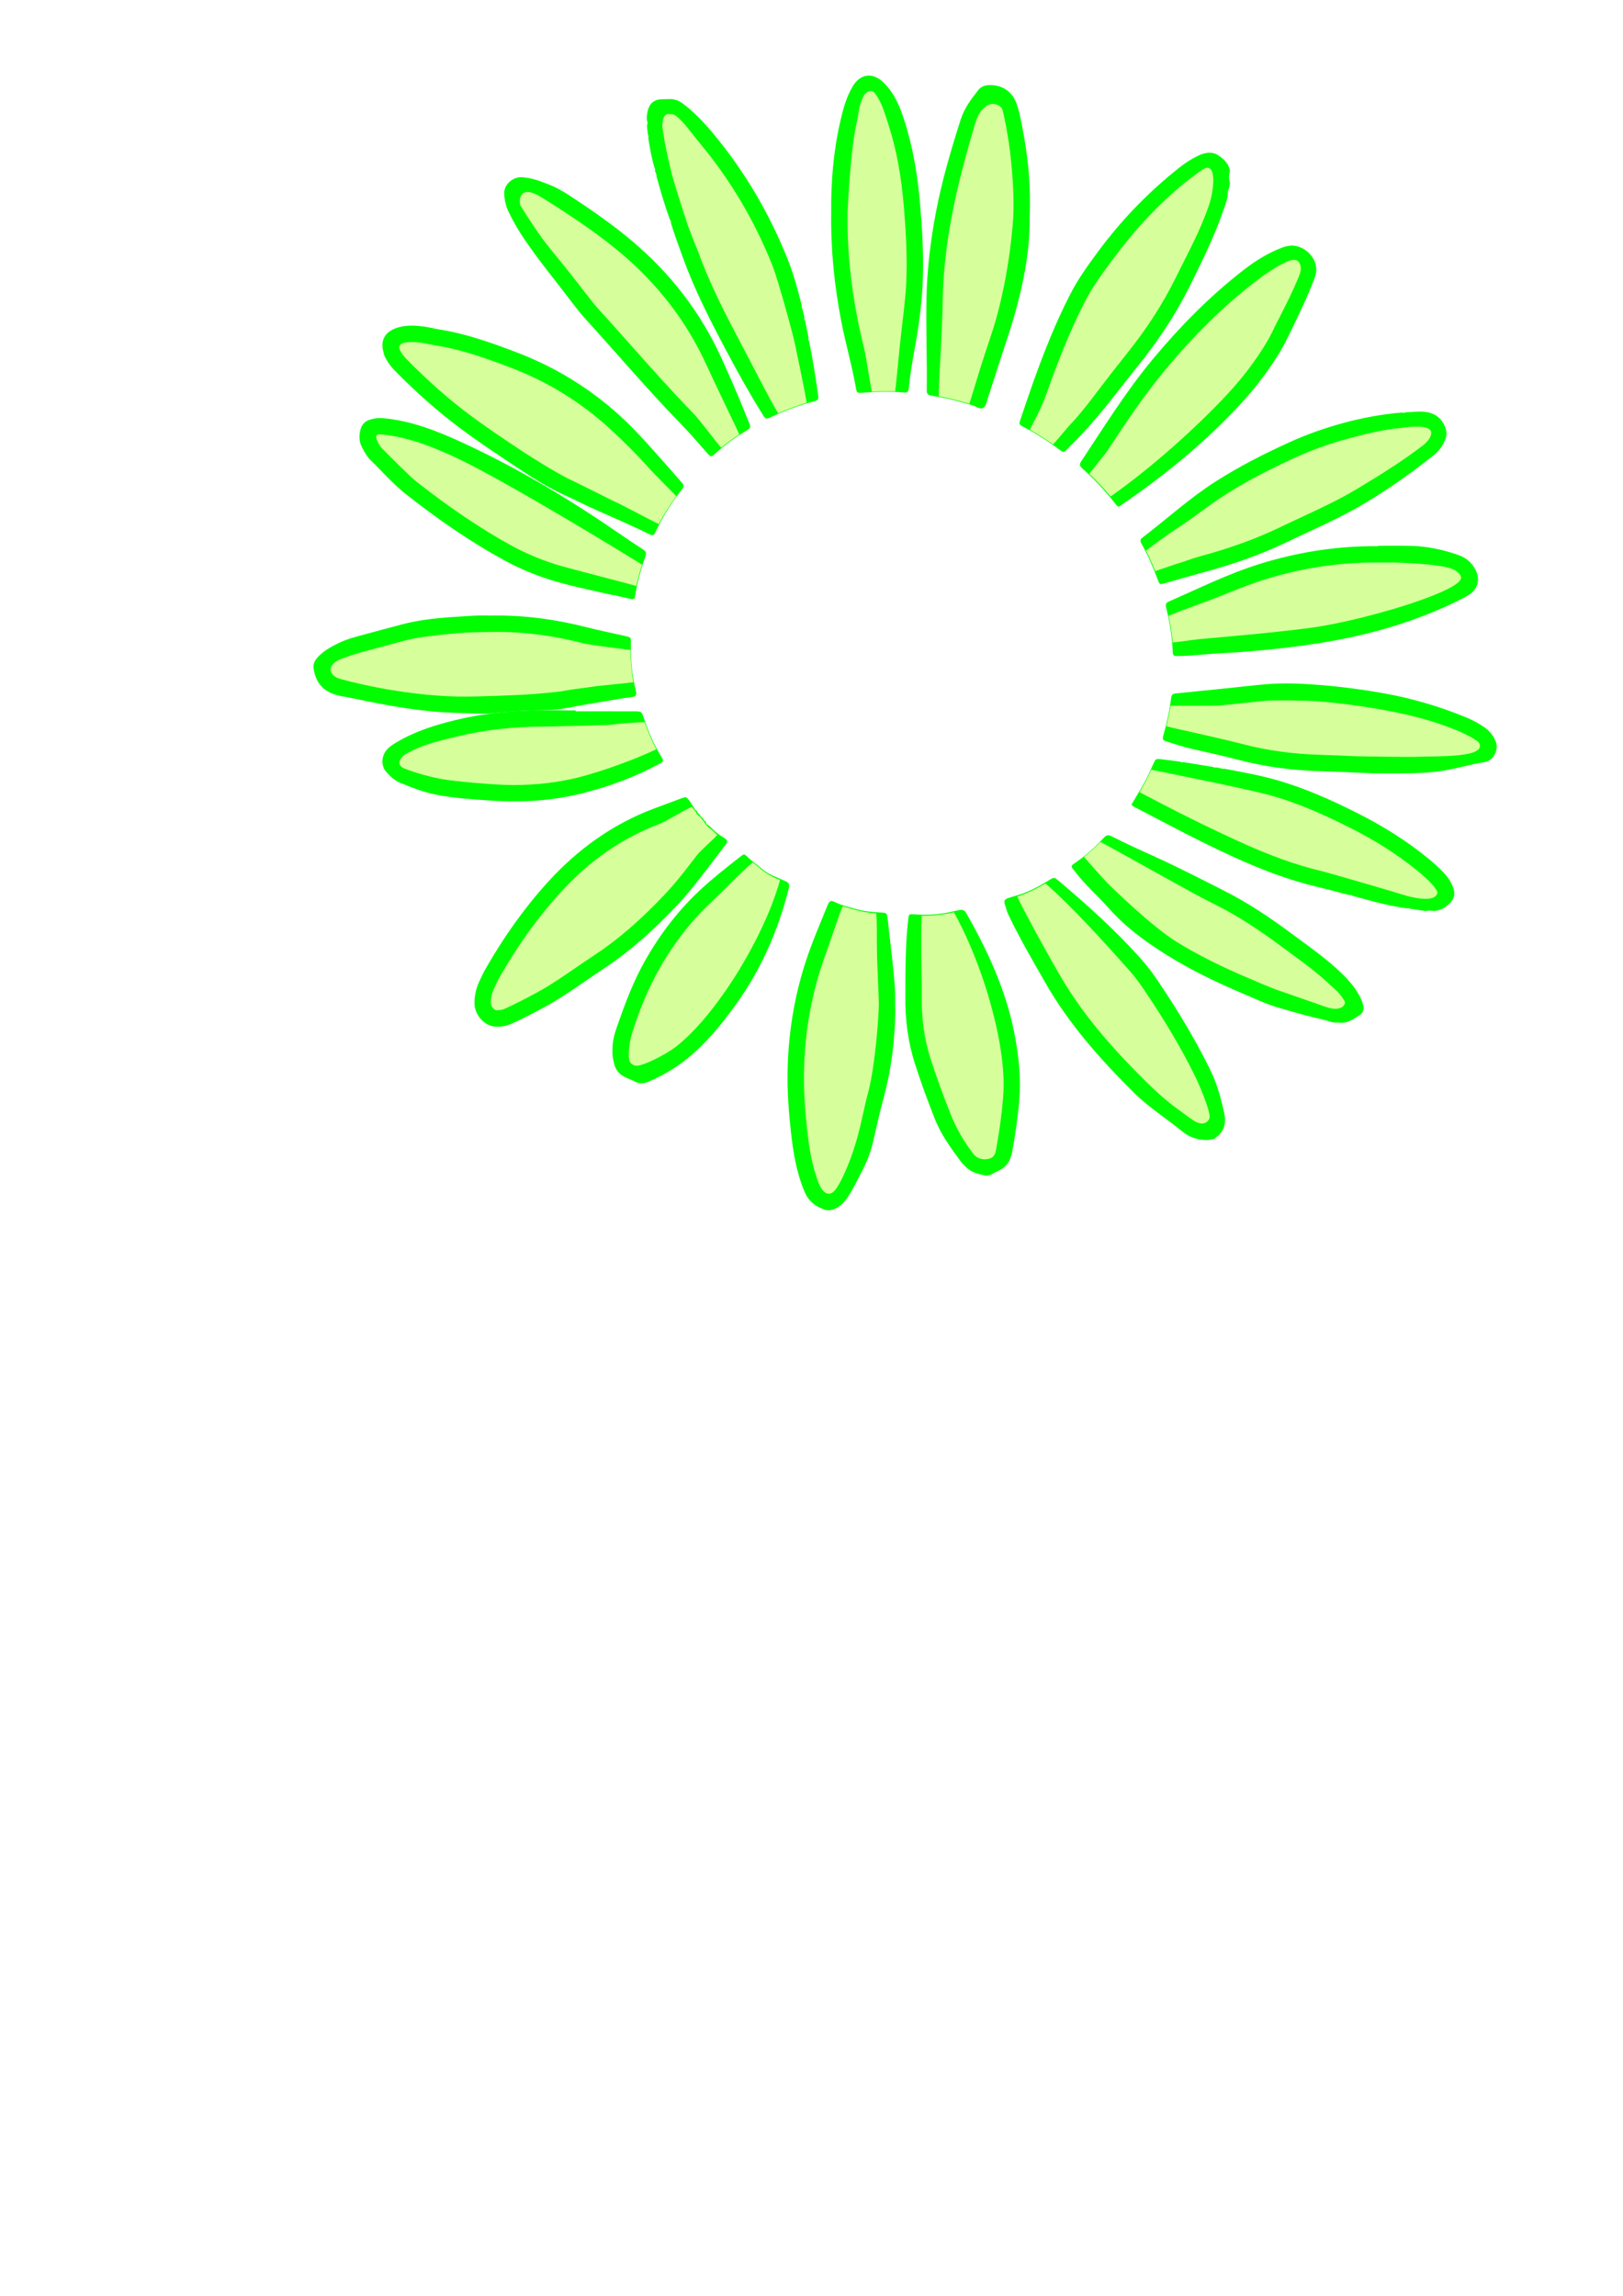 <svg xmlns="http://www.w3.org/2000/svg" viewBox="0 0 2480 3508">
   <image id="background" width="2480" height="3508" href="" />
   <image id="flower" width="2480" height="3508" href="" />
   <image id="coin" width="2480" height="3508" href="" />
   <image id="grave" width="2480" height="3508" href="" />
   <!-- nested petals background SVG -->
   <g>
      <svg version="1.1" id="background-petal" xmlns="http://www.w3.org/2000/svg"
         xmlns:xlink="http://www.w3.org/1999/xlink" x="0px" y="0px" viewBox="0 0 595.2 841.92"
         style="enable-background:new 0 0 595.2 841.92;" xml:space="preserve">
         <style type="text/css">
            .st0 {
               fill: #00FD00;
            }


            /* The animation code */
            @keyframes example {
               from {
                  opacity: 0.7;
               }

               to {
                  opacity: 0;
               }
            }

            /* The element to apply the animation to */
            #petal1 {
               animation-timing-function: linear;
               animation-delay: 0s;
               animation-duration: 2s;
               animation-name: example;
               animation-iteration-count: infinite;
               animation-direction: alternate;
            }

            #petal2 {
               animation-timing-function: ease;
               animation-delay: 1s;
               animation-duration: 2s;
               animation-name: example;
               animation-iteration-count: infinite;
               animation-direction: alternate;
            }

            #petal3 {
               animation-timing-function: linear;
               animation-delay: 0.5s;
               animation-duration: 2s;
               animation-name: example;
               animation-iteration-count: infinite;
               animation-direction: alternate;
            }

            #petal4 {
               animation-timing-function: linear;
               animation-delay: 0.3s;
               animation-duration: 2s;
               animation-name: example;
               animation-iteration-count: infinite;
               animation-direction: alternate;
            }

            #petal5 {
               animation-timing-function: linear;
               animation-delay: 0.2s;
               animation-duration: 2s;
               animation-name: example;
               animation-iteration-count: infinite;
               animation-direction: alternate;
            }

            #petal6 {
               animation-timing-function: linear;
               animation-delay: 2s;
               animation-duration: 3s;
               animation-name: example;
               animation-iteration-count: infinite;
               animation-direction: alternate;
            }

            #petal7 {
               animation-timing-function: linear;
               animation-delay: 2s;
               animation-duration: 2s;
               animation-name: example;
               animation-iteration-count: infinite;
               animation-direction: alternate;
            }

            #petal8 {
               animation-timing-function: linear;
               animation-delay: 0.5s;
               animation-duration: 3s;
               animation-name: example;
               animation-iteration-count: infinite;
               animation-direction: alternate;
            }

            #petal9 {
               animation-timing-function: linear;
               animation-delay: 0.1s;
               animation-duration: 1s;
               animation-name: example;
               animation-iteration-count: infinite;
               animation-direction: alternate;
            }

            #petal10 {
               animation-timing-function: linear;
               animation-delay: 1.2s;
               animation-duration: 1s;
               animation-name: example;
               animation-iteration-count: infinite;
               animation-direction: alternate;
            }

            #petal11 {
               animation-timing-function: ease-in-out;
               animation-delay: 4s;
               animation-duration: 4s;
               animation-name: example;
               animation-iteration-count: infinite;
               animation-direction: alternate;
            }

            #petal12 {
               animation-timing-function: ease-in;
               animation-delay: 0.8s;
               animation-duration: 0.8s;
               animation-name: example;
               animation-iteration-count: infinite;
               animation-direction: alternate;
            }

            #petal13 {
               animation-timing-function: ease-out;
               animation-delay: 0s;
               animation-duration: 2s;
               animation-name: example;
               animation-iteration-count: infinite;
               animation-direction: alternate;
            }

            #petal14 {
               animation-timing-function: linear;
               animation-delay: 0s;
               animation-duration: 1s;
               animation-name: example;
               animation-iteration-count: infinite;
               animation-direction: alternate;
            }

            #petal15 {
               animation-timing-function: linear;
               animation-delay: 0.6s;
               animation-duration: 2s;
               animation-name: example;
               animation-iteration-count: infinite;
               animation-direction: alternate;
            }

            #petal16 {
               animation-timing-function: linear;
               animation-delay: 1.3s;
               animation-duration: 0.9s;
               animation-name: example;
               animation-iteration-count: infinite;
               animation-direction: alternate;
            }

            #petal17 {
               animation-timing-function: linear;
               animation-delay: 0.9s;
               animation-duration: 3.2s;
               animation-name: example;
               animation-iteration-count: infinite;
               animation-direction: alternate;
            }

            #petal18 {
               animation-timing-function: ease-in-out;
               animation-delay: 1.9s;
               animation-duration: 2.9s;
               animation-name: example;
               animation-iteration-count: infinite;
               animation-direction: alternate;
            }

            #petal19 {
               animation-timing-function: linear;
               animation-delay: 0.4s;
               animation-duration: 3.4s;
               animation-name: example;
               animation-iteration-count: infinite;
               animation-direction: alternate;
            }

            #petal20 {
               animation-timing-function: ease;
               animation-delay: 0s;
               animation-duration: 2.6s;
               animation-name: example;
               animation-iteration-count: infinite;
               animation-direction: alternate;
            }
         </style>

         <g id="petal1">
            <path class="st0" d="M191.3,64.98c3.9,0.22,6.83,1.48,9.8,2.6c2.85,1.08,5.48,2.63,8.02,4.29c7.76,5.08,15.38,10.35,22.49,16.34
		c14.16,11.93,25.26,26.17,32.94,43.05c2.74,6.02,5.41,12.07,7.9,18.19c0.81,1.98,1.57,3.98,2.41,5.95c0.4,0.94,0.38,1.57-0.63,2.17
		c-4.47,2.67-8.64,5.77-12.52,9.25c-0.83,0.74-1.3,0.51-1.94-0.2c-3.29-3.71-6.49-7.5-9.95-11.05
		c-12.17-12.49-23.43-25.8-35.17-38.68c-1.61-1.77-3.1-3.66-4.55-5.57c-5.84-7.71-12.01-15.17-17.49-23.15
		c-2.31-3.36-4.36-6.9-6.12-10.55c-0.95-1.96-1.45-4.23-1.58-6.48C184.71,67.69,188.02,64.84,191.3,64.98z" />
         </g>
         <g id="petal2">
            <path class="st0" d="M296.67,124.9c1.35,6.49,2.37,13.04,3.31,19.6c0.31,2.14,0.24,2.18-1.86,2.75
		c-5.18,1.41-10.18,3.28-15.04,5.54c-2.25,1.04-2.25,1.04-3.62-1.17c-4.78-7.66-9.14-15.56-13.37-23.53
		c-5.81-10.94-11.43-21.96-15.65-33.63c-1.52-4.2-3.1-8.39-4.38-12.67c0.07-0.48-0.07-0.9-0.4-1.26
		c-1.89-5.26-3.47-10.61-4.93-15.99c0.08-0.44-0.04-0.82-0.29-1.18c-0.08-0.24-0.15-0.49-0.23-0.73c0.15-0.48,0.02-0.9-0.26-1.29
		c-1-3.6-1.69-7.26-2.23-10.95c0.19-0.34,0.14-0.65-0.11-0.95c-0.12-1.13-0.25-2.25-0.37-3.38c0.32-0.64,0.33-1.27-0.01-1.9
		c-0.12-1.37,0.06-2.72,0.45-4.03c0.69-2.34,2.28-3.58,4.72-3.72c0.96-0.05,1.92-0.01,2.88-0.07c1.93-0.12,3.6,0.5,5.13,1.64
		c4.19,3.14,7.76,6.93,11.09,10.92c11.65,14,20.77,29.53,27.47,46.45c2.15,5.42,3.64,11.08,5.09,16.73
		c-0.16,0.47-0.03,0.89,0.24,1.29c0.24,1.01,0.47,2.02,0.71,3.04c-0.14,0.47-0.02,0.89,0.25,1.28c0.43,2.05,0.86,4.1,1.28,6.15
		C296.32,124.24,296.4,124.59,296.67,124.9z" />
         </g>
         <g id="petal3">
            <path class="st0" d="M304.83,77.87c-0.11-10.73,0.74-22.19,3.35-33.46c1.04-4.52,2.22-8.99,4.7-13.01c2.7-4.36,7.1-4.86,10.85-1.39
		c4.23,3.92,6.26,9,7.95,14.27c3.31,10.32,4.98,20.94,5.85,31.73c0.76,9.42,1.28,18.82,0.82,28.26c-0.39,8.07-1.53,16.06-2.98,24
		c-0.85,4.64-1.64,9.28-2.06,13.98c-0.11,1.26-0.5,1.81-1.88,1.67c-5.03-0.5-10.06-0.27-15.09,0.07c-2.09,0.14-2.12,0.09-2.48-1.92
		c-1.42-8.11-3.75-16.02-5.31-24.1C306.05,105,304.62,91.92,304.83,77.87z" />
         </g>
         <g id="petal4">
            <path class="st0" d="M377.6,79.98c0.2,14.25-3.46,30-8.65,45.47c-2.26,6.74-4.37,13.54-6.6,20.29c-0.44,1.35-0.64,3.1-1.79,3.8
		c-1.14,0.69-2.55-0.5-3.81-0.89c-4.97-1.54-10.02-2.77-15.15-3.58c-1.27-0.2-1.75-0.62-1.73-1.95c0.15-11.2-0.32-22.39-0.11-33.59
		c0.2-10.58,1.47-21.04,3.42-31.43c2.19-11.65,5.54-22.99,9.13-34.26c1.31-4.11,3.84-7.52,6.48-10.85c0.96-1.21,2.25-1.68,3.78-1.76
		c4.96-0.24,8.81,2.35,10.37,7.18c1.28,3.97,1.95,8.08,2.67,12.17C377.18,59.58,378.03,68.64,377.6,79.98z" />
         </g>
         <g id="petal5">
            <path class="st0" d="M450.29,70.15c0.1,2.3-0.74,4.38-1.47,6.49c-3.34,9.76-7.9,18.98-12.46,28.2
		c-5.13,10.36-11.5,19.92-18.73,28.92c-7,8.72-13.6,17.78-21.33,25.91c-1.76,1.85-3.59,3.64-5.37,5.48c-0.6,0.62-1.1,0.7-1.83,0.15
		c-4.54-3.43-9.32-6.48-14.37-9.08c-1.14-0.58-0.89-1.29-0.59-2.17c1.56-4.53,3.05-9.09,4.66-13.6
		c3.97-11.11,8.28-22.07,13.69-32.57c2.9-5.64,6.59-10.75,10.35-15.83c8.53-11.49,18.39-21.69,29.62-30.56
		c2.14-1.69,4.4-3.19,6.87-4.36c2.47-1.17,5.08-1.76,7.5-0.14c1.99,1.33,3.79,2.99,4.19,5.59c-0.31,1.53-0.44,3.06,0.04,4.59
		c-0.12,0.64-0.24,1.29-0.36,1.93C450.57,69.46,450.43,69.81,450.29,70.15z" />
         </g>
         <g id="petal6">
            <path class="st0" d="M473.56,90.04c5.03-0.14,10.99,5.32,8.61,11.7c-2.44,6.56-5.48,12.85-8.52,19.15
		c-1.25,2.58-2.49,5.16-3.95,7.62c-4.27,7.17-9.32,13.76-14.99,19.87c-12.83,13.85-27.35,25.71-42.89,36.37
		c-1.7,1.16-1.49,1.62-3.15-0.49c-3.58-4.52-7.5-8.73-11.82-12.56c-0.99-0.88-1.02-1.52-0.31-2.59
		c8.47-12.79,16.57-25.85,26.43-37.66c9.91-11.88,20.73-22.86,32.96-32.36c4.48-3.48,9.28-6.49,14.67-8.46
		C471.68,90.24,472.76,90.16,473.56,90.04z" />
         </g>
         <g id="petal7">
            <path class="st0" d="M515.52,151.16c2.24-0.03,4.46-0.36,6.71-0.17c3.79,0.32,6.43,2.15,7.8,5.76c0.56,1.49,0.56,2.94-0.02,4.43
		c-0.92,2.38-2.41,4.29-4.4,5.87c-7.89,6.28-16.11,12.07-24.76,17.28c-9.27,5.59-19.22,9.77-28.94,14.44
		c-9.76,4.69-19.91,8.19-30.34,11.01c-4.84,1.31-9.66,2.72-14.49,4.08c-1.78,0.5-1.8,0.49-2.43-1.18
		c-1.72-4.57-3.64-9.05-6.01-13.31c-0.47-0.84-0.7-1.47,0.29-2.22c8.95-6.84,17.29-14.47,26.82-20.57
		c8.64-5.53,17.75-10.15,27.07-14.4c6.34-2.89,12.91-5.2,19.59-7.03c7.08-1.93,14.33-3.27,21.67-3.89
		C514.57,151.43,515.05,151.4,515.52,151.16z" />
         </g>
         <g id="petal8">
            <path class="st0" d="M505.37,200.12c4,0,8-0.08,12,0.02c6.04,0.14,11.9,1.4,17.58,3.41c2.82,1,4.95,2.87,6.28,5.61
		c1.57,3.26,0.78,6.61-2.18,8.69c-1.11,0.78-2.33,1.4-3.54,2.01c-16.09,8.03-33.14,12.96-50.86,15.81
		c-12.57,2.02-25.21,3.26-37.91,3.91c-4.63,0.24-9.24,0.87-13.88,0.95c-0.48,0.01-0.96,0.01-1.44,0.02
		c-0.83,0.01-1.28-0.25-1.32-1.22c-0.22-5.61-1.11-11.13-2.45-16.58c-0.28-1.14-0.07-1.73,1.05-2.22
		c11.05-4.84,21.87-10.23,33.44-13.81c13.06-4.04,26.43-6.27,40.11-6.45c1.04-0.01,2.08,0,3.12,0
		C505.37,200.21,505.37,200.17,505.37,200.12z" />
         </g>
         <g id="petal9">
            <path class="st0" d="M503.86,283.56c-7.85-0.32-13.6-0.62-19.35-0.78c-10.34-0.29-20.53-1.58-30.55-4.22
		c-5.64-1.49-11.34-2.73-17.02-4.01c-3.12-0.71-6.14-1.77-9.19-2.69c-1.13-0.34-1.54-0.72-1.17-2.02c1.31-4.61,2.36-9.29,2.93-14.06
		c0.14-1.14,0.64-1.42,1.67-1.52c5.33-0.5,10.65-1.12,15.97-1.62c5.73-0.53,11.43-1.28,17.17-1.76c6.57-0.55,13.1-0.25,19.63,0.27
		c8.04,0.65,16.05,1.7,23.99,3.14c10.18,1.85,20.04,4.77,29.6,8.7c2.37,0.97,4.63,2.17,6.74,3.62c2.04,1.4,3.52,3.25,4.34,5.58
		c1.02,2.92-1.06,6.74-4.1,7.22c-5.92,0.94-11.65,2.81-17.62,3.51c-2.7,0.32-5.42,0.5-8.12,0.57
		C513.11,283.66,507.43,283.56,503.86,283.56z" />
         </g>
         <g id="petal10">
            <path class="st0" d="M516,333.07c-6.8-0.91-13.38-2.78-19.97-4.61c-0.38-0.31-0.82-0.38-1.3-0.3c-3.95-1.01-7.88-2.09-11.84-3.03
		c-10.71-2.55-20.89-6.52-30.87-11.08c-11.94-5.45-23.49-11.65-35.12-17.71c-0.69-0.36-1.5-0.58-1.94-1.36
		c1.62-2.75,3.3-5.46,4.82-8.26c1.18-2.17,2.17-4.45,3.21-6.7c0.83-1.8,0.81-1.86,2.85-1.64c2.38,0.26,4.76,0.62,7.13,0.94
		c0.3,0.23,0.62,0.28,0.96,0.11c3.68,0.6,7.36,1.21,11.04,1.81c0.3,0.23,0.62,0.29,0.96,0.12c0.64,0.12,1.28,0.23,1.91,0.35
		c0.3,0.23,0.62,0.27,0.96,0.11c6.33,1.24,12.69,2.32,18.92,4.07c10.67,3,20.71,7.51,30.56,12.5c8.87,4.49,17.26,9.72,25,15.98
		c2.11,1.71,4.16,3.51,6.03,5.48c1.61,1.7,2.94,3.58,3.69,5.82c0.7,2.1,0.32,3.89-1.28,5.48c-1.59,1.58-3.38,2.66-5.65,2.85
		c-1.12-0.13-2.24-0.15-3.36,0.02c-1.92-0.28-3.84-0.56-5.75-0.85C516.66,332.94,516.34,332.91,516,333.07z" />
         </g>
         <g id="petal11">
            <path class="st0" d="M490.66,374.91c-1.81,0.26-3.58-0.64-5.42-1.05c-5.53-1.23-10.98-2.83-16.42-4.39
		c-4.43-1.27-8.63-3.32-12.9-5.12c-9.5-4.01-18.78-8.46-27.58-13.9c-7.92-4.9-15.39-10.3-21.61-17.32
		c-4.08-4.6-8.77-8.65-12.5-13.58c-0.29-0.38-0.59-0.75-0.9-1.12c-0.53-0.64-0.4-1.15,0.3-1.57c0.14-0.08,0.26-0.19,0.39-0.28
		c3.97-2.72,7.55-5.91,10.81-9.44c0.93-1.01,1.68-1.11,2.88-0.49c4.94,2.55,10.02,4.84,15.08,7.12c8.88,4.02,17.53,8.48,26.22,12.88
		c8.58,4.34,16.56,9.66,24.27,15.39c6.16,4.57,12.49,8.93,18.09,14.22c2.68,2.53,5.15,5.25,6.98,8.49c0.67,1.18,1.23,2.41,1.56,3.75
		c0.37,1.5,0.02,2.85-1.19,3.63C496.33,373.67,493.98,375.49,490.66,374.91z" />
         </g>
         <g id="petal12">
            <path class="st0" d="M443.04,417.99c-3.5,0.12-6.73-0.9-9.38-3.07c-5.88-4.81-12.35-8.86-17.77-14.23
		c-12.36-12.25-23.86-25.17-32.55-40.39c-4.68-8.18-9.43-16.32-13.5-24.83c-0.54-1.14-0.84-2.39-1.25-3.6
		c-0.53-1.58-0.26-2.14,1.29-2.63c0.98-0.31,1.97-0.63,2.96-0.9c4.27-1.19,8.1-3.28,11.84-5.59c1.9-1.17,1.96-1.17,3.7,0.31
		c10.68,9.05,21.08,18.4,30.38,28.91c2.12,2.4,4.03,4.98,5.82,7.62c6.95,10.27,13.39,20.85,18.9,31.97
		c1.91,3.85,3.38,7.9,4.41,12.09c0.43,1.77,0.94,3.51,1.22,5.32c0.59,3.82-0.77,6.7-4.07,8.69
		C444.37,417.78,443.71,417.89,443.04,417.99z" />
         </g>
         <g id="petal13">
            <path class="st0" d="M332.03,359.48c0.04-7.43,0.19-14.86,1.03-22.26c0.25-2.14,0.21-2.12,2.45-1.95c4.6,0.34,9.16,0.06,13.66-1
		c0.93-0.22,1.86-0.44,2.79-0.61c1.03-0.19,1.77,0.07,2.36,1.1c8.07,14.16,14.83,28.85,17.85,45c1.45,7.72,2.28,15.51,1.64,23.37
		c-0.52,6.45-1.45,12.85-2.61,19.22c-0.61,3.34-2.21,5.73-5.38,7.08c-1.51,0.64-2.78,1.94-4.65,1.54c-2.43-0.53-4.85-1.06-6.72-2.89
		c-0.69-0.67-1.43-1.31-1.99-2.07c-3.66-4.95-7.32-9.89-9.61-15.69c-2.64-6.69-5.12-13.43-7.31-20.28
		c-2.59-8.07-3.63-16.35-3.52-24.8C332.05,363.32,332.03,361.4,332.03,359.48z" />
         </g>
         <g id="petal14">
            <path class="st0" d="M328.34,371.41c-0.25,10.44-1.45,20.5-4.09,30.34c-1.51,5.63-2.81,11.32-4.1,17
		c-0.88,3.85-2.36,7.45-4.16,10.93c-1.5,2.91-2.94,5.85-4.69,8.63c-1.25,1.99-2.73,3.73-4.9,4.8c-1.36,0.66-2.71,0.86-4.16,0.36
		c-3.31-1.15-5.72-3.07-7.17-6.49c-2.98-7.02-4.18-14.39-5.01-21.87c-0.81-7.31-1.34-14.64-1.23-22c0.25-15.8,3.01-31.13,8.54-45.94
		c1.9-5.09,4.03-10.08,6.07-15.12c0.74-1.83,1.17-2.09,3-1.18c2.38,1.18,4.94,1.69,7.44,2.43c2.91,0.85,5.91,1.11,8.92,1.27
		c2.48,0.13,2.49,0.16,2.74,2.49c0.86,8.1,1.99,16.17,2.58,24.3C328.38,364.8,328.24,368.23,328.34,371.41z" />
         </g>
         <g id="petal15">
            <path class="st0" d="M224.62,385.29c-0.07-3.11,0.6-5.83,1.52-8.47c2.88-8.3,5.92-16.54,10.24-24.25
		c5.59-9.98,12.46-18.94,20.88-26.7c4.53-4.17,9.39-7.96,14.23-11.76c1.45-1.13,1.51-1.03,2.9,0.33c1.51,1.48,3.35,2.63,4.9,4.02
		c2.62,2.35,5.83,3.29,8.87,4.68c1.13,0.52,1.45,1.21,1.15,2.42c-3.87,15.51-10.17,29.9-19.55,42.91
		c-5.26,7.29-10.89,14.21-17.95,19.85c-4.27,3.42-8.96,6.12-13.97,8.29c-1.72,0.74-3.36,0.86-5.05-0.05
		c-1.26-0.68-2.64-1.11-3.91-1.79c-2.09-1.1-3.21-2.79-3.73-5C224.78,388.2,224.54,386.63,224.62,385.29z" />
         </g>
         <g id="petal16">
            <path class="st0" d="M259.6,302.48c0.93,0.59,1.62,1.44,2.42,2.18c1.14,1.06,2.49,1.91,3.8,2.75c1.1,0.71,1.04,1.4,0.27,2.3
		c-0.57,0.67-1.04,1.41-1.58,2.11c-5.26,6.74-10.2,13.74-16.07,19.97c-8.29,8.81-17.19,16.93-27.35,23.59
		c-6.95,4.55-13.57,9.6-20.88,13.6c-4.21,2.3-8.45,4.52-12.83,6.48c-1.56,0.7-3.17,0.94-4.88,0.99c-5.03,0.16-8.5-4.64-8.5-8.62
		c0-2.78,0.58-5.39,1.73-7.89c0.8-1.74,1.63-3.48,2.58-5.13c6.52-11.32,13.99-21.96,22.82-31.62
		c10.84-11.87,23.57-21.03,38.68-26.72c3.29-1.24,6.58-2.47,9.88-3.68c1.99-0.73,2-0.71,3.29,1.04c0.47,0.63,0.88,1.31,1.32,1.96
		c0.36,0.44,0.33,1.2,1.07,1.33c0.13,0.18,0.27,0.36,0.4,0.55c0.05,0.53,0.54,0.7,0.84,1.02c0,0,0.02,0.12,0.02,0.12
		c0.43,0.36,0.51,1.04,1.14,1.2l0,0c0.3,0.34,0.3,0.92,0.85,1.06l0.03,0.01C258.96,301.53,258.95,302.23,259.6,302.48z" />
         </g>
         <g id="petal17">
            <path class="st0" d="M211.08,260.81c7.19,0,14.39-0.01,21.58,0.01c2.64,0.01,2.64,0.04,3.46,2.49c1.63,4.84,3.56,9.53,6.26,13.89
		c1.15,1.86,1.13,1.93-0.89,3.02c-8.76,4.73-18.04,8.15-27.68,10.58c-10.87,2.74-21.9,3.53-33.07,2.78
		c-6.86-0.46-13.72-0.85-20.49-2.14c-4.66-0.89-9.05-2.6-13.41-4.38c-2.12-0.86-3.79-2.39-5.25-4.1c-1.88-2.21-1.75-5.64,0.18-7.97
		c1.04-1.25,2.41-2.08,3.79-2.9c6.68-3.95,13.96-6.24,21.45-8.06c12.92-3.13,26.04-3.93,39.27-3.56c1.6,0.04,3.2,0.01,4.79,0.01
		C211.08,260.59,211.08,260.7,211.08,260.81z" />
         </g>
         <g id="petal18">
            <path class="st0" d="M179.48,225.72c12.21-0.29,24.05,1.3,35.74,4.29c4.72,1.21,9.51,2.15,14.26,3.24
		c1.88,0.43,1.91,0.46,1.87,2.34c-0.12,5.86,0.33,11.65,1.77,17.35c0.06,0.23,0.12,0.47,0.15,0.7c0.15,1.06,0.02,1.76-1.36,1.92
		c-3.09,0.37-6.17,0.91-9.24,1.43c-4.89,0.83-9.78,1.61-14.64,2.57c-4.75,0.94-9.56,0.74-14.34,0.94
		c-4.24,0.18-8.45,0.52-12.67,0.95c-4.38,0.45-8.79,0.06-13.18-0.05c-12.93-0.33-25.58-2.63-38.19-5.31
		c-2.65-0.56-5.36-0.82-7.92-1.85c-4.18-1.69-6.1-4.98-6.73-9.18c-0.27-1.79,0.66-3.24,1.89-4.48c1.94-1.96,4.3-3.3,6.73-4.53
		c2.3-1.16,4.72-1.97,7.19-2.65c5.47-1.5,10.95-2.97,16.44-4.42c6.76-1.79,13.68-2.46,20.63-2.86
		C171.78,225.88,175.69,225.51,179.48,225.72z" />
         </g>
         <g id="petal19">
            <path class="st0" d="M231.84,219.72c-1.86-0.41-3.73-0.83-5.59-1.24c-0.4-0.27-0.83-0.34-1.3-0.22
		c-6.69-1.56-13.44-2.89-20.05-4.75c-7-1.96-13.76-4.66-20.16-8.17c-12.66-6.93-24.46-15.17-35.78-24.07
		c-4.77-3.75-8.77-8.4-13.13-12.63c-1.37-1.33-2.26-3.08-3.15-4.79c-1.06-2.05-1.01-4.17-0.49-6.31c0.44-1.84,1.63-3.09,3.45-3.67
		c1.62-0.52,3.25-0.7,4.96-0.54c10.02,0.95,19.22,4.49,28.28,8.64c20.5,9.38,39.73,20.92,58.27,33.69c2.9,1.99,5.81,3.97,8.76,5.88
		c0.96,0.62,1.22,1.17,0.82,2.33c-1.76,5.04-3.18,10.19-3.96,15.49C232.46,219.47,232.15,219.59,231.84,219.72z" />
         </g>
         <g id="petal20">
            <path class="st0" d="M140.62,129.12c-1.35-4.97,1.12-7.95,5.84-9.19c2.91-0.76,5.88-0.58,8.82-0.22c1.95,0.24,3.91,0.78,5.82,1.09
		c9.86,1.56,19.17,4.89,28.41,8.42c14.11,5.38,26.82,13.15,37.97,23.34c6.8,6.2,12.7,13.29,18.84,20.12
		c1.28,1.43,2.49,2.92,3.78,4.34c0.69,0.76,0.82,1.34,0.11,2.25c-3.88,5-7.26,10.32-9.95,16.06c-0.53,1.13-1.09,1.05-2.05,0.58
		c-6.36-3.14-12.87-5.94-19.35-8.82c-3.92-1.74-7.75-3.69-11.66-5.48c-6.32-2.89-12.18-6.59-17.94-10.43
		c-6.72-4.47-13.46-8.94-19.94-13.74c-8.75-6.47-16.85-13.74-24.48-21.5c-1.62-1.65-2.99-3.54-3.93-5.69
		C140.83,129.87,140.72,129.49,140.62,129.12z" />
         </g>
      </svg>
   </g>

   <!-- nested petals foreground SVG -->
   <g>
      <svg version="1.1" xmlns="http://www.w3.org/2000/svg" xmlns:xlink="http://www.w3.org/1999/xlink" x="0px" y="0px"
         viewBox="0 0 595.2 841.92" style="enable-background:new 0 0 595.2 841.92;" xml:space="preserve">
         <defs>
            <!-- this filter adds a blur to the petals -->
            <filter id="f1" x="-150%" y="-150%" width="300%" height="300%">
               <feGaussianBlur in="SourceGraphic" stdDeviation="7" />
            </filter>
         </defs>
         <style type="text/css">
            .st3 {
               fill: #D6FF9C;
               filter: url(#f1)
            }
         </style>
         <g id="petal1_xA0_Image_copy">
            <g>
               <g id="petal1">
                  <path class="st3" d="M264.47,164.13c-2.3-2.62-7.83-10.14-10.35-12.72c-7.86-8.07-15.51-16.68-22.91-25
				c-3.95-4.45-8.04-9.05-12.13-13.53c-1.54-1.69-8.12-10.26-10.05-12.73c-3.88-4.98-8.18-9.74-11.77-14.96
				c-2.11-3.07-4.26-6.36-6.26-9.57c-0.84-1.35-0.94-8.13,6.72-3.79c3.45,2.13,6.1,3.78,8.08,5.08c6.72,4.4,14.58,9.73,21.91,15.91
				c13.68,11.53,24.23,25.31,31.35,40.95c3.15,6.92,11.56,24.27,11.85,25.01c0.07,0.16,0.13,0.33,0.2,0.49
				C268.85,160.77,266.62,162.39,264.47,164.13z" />
               </g>
               <g id="petal2">
                  <path class="st3" d="M285.37,151.52c-3.59-5.89-9.5-17.8-13.99-26.24c-5.44-10.24-11.1-21.22-15.31-32.86
				c0,0-3.3-7.99-4.28-11.15c-1.3-3.99-3.87-11.76-5.36-17.23c-0.6-2.43-2.26-9.42-2.77-12.68c-0.27-1.81-0.77-4.85-0.77-4.85
				c-0.09-4.8,1.98-4.84,2.6-4.68c0,0,1.52-0.03,2.13,0.43c3.24,2.42,5.61,6.14,9.24,10.51c11.08,13.31,19.99,28.39,26.5,44.82
				c1.87,4.71,7.24,24.12,8.17,28.5c1.06,5.24,3.57,16.8,4.28,21.58C292.33,148.73,288.84,150.02,285.37,151.52z" />
               </g>
               <g id="petal3">
                  <path class="st3" d="M319.71,143.61c-0.7-3.47-2.05-12.67-2.85-16.01c-0.84-3.53-1.72-7.19-2.41-10.75
				c-2.62-13.58-3.81-26.3-3.63-38.89c0,0,0.96-22.5,3.19-32.2c0.93-4.03,0.94-7.73,2.96-11c0.31-0.51,2.43-2.52,3.87-0.6
				c2.48,3.31,3.46,6.82,5.11,11.96c2.85,8.89,4.62,18.55,5.58,30.38c0.66,8.18,1.28,17.85,0.8,27.48
				c-0.34,6.88-1.45,14.18-2.39,23.24c-0.38,3.67-1.18,12.55-1.65,16.25c-0.86-0.03-1.74-0.04-2.65-0.04
				C323.61,143.43,321.59,143.51,319.71,143.61z" />
               </g>
               <g id="petal4">
                  <path class="st3" d="M355.49,148.03c-3.79-1.13-7.54-2.05-11.22-2.76c0.01-4.28,0.62-14.32,0.83-18.48
				c0.3-5.91,0.52-11.4,0.63-17.16c0.18-9.56,1.26-19.52,3.32-30.43c2.2-11.68,5.3-22.78,8.39-33.39c3.1-10.64,9.62-7.95,10.26-5.4
				c0.75,3.02,1.49,7.02,2.17,11.28c1.4,9.15,2.13,20.72,1.72,28.22c-0.49,7.63-2.59,26.89-8.34,43.63
				c-1.31,3.82-2.54,7.72-3.75,11.48C358.71,137.51,356.31,145.55,355.49,148.03z" />
               </g>
               <g id="petal5">
                  <path class="st3" d="M386.22,162.93c-2.79-1.95-5.64-3.75-8.51-5.38c0.21-0.63,3.03-5.96,3.61-7.22
				c1.45-3.15,2.14-5.08,3.13-7.85c3.18-8.91,7.58-20.58,13.38-31.84c2.7-5.25,6.2-10.09,9.84-15
				c8.21-11.06,17.15-20.97,27.87-29.44c1.99-1.57,3.35-2.54,5.02-3.74c5.82-4.2,4.87,6.73,2.77,12.89
				c-3.24,9.46-7.96,17.97-12.34,26.84c-4.66,9.42-10.55,18.52-18.03,27.83c-1.86,2.32-3.7,4.66-5.53,7.01
				c-4.91,6.27-9.63,13.06-15.12,18.84C391.47,156.74,387.07,162.07,386.22,162.93z" />
               </g>
               <g id="petal6">
                  <path class="st3" d="M407.3,182.03c-2.48-2.94-5.08-5.71-7.79-8.29c0.86-1.31,5.67-7.07,6.53-8.38
				c6.72-10.26,13.62-20.58,21.52-30.05c10.5-12.58,20.98-22.88,32.04-31.47c4.64-3.6,8.54-6.23,12.69-8.05
				c4.63-2.03,5.21,2.33,4.53,4.25c-2.23,6.25-8.58,18.26-8.58,18.26c-1.22,2.53-2.38,4.93-3.7,7.16
				c-3.87,6.5-8.66,12.85-14.23,18.86C439.37,156.11,422.66,171.27,407.3,182.03z" />
               </g>
               <g id="petal7">
                  <path class="st3" d="M423.66,209.39c-1.11-2.73-2.22-5.2-3.37-7.51c2.11-1.66,8.73-6.47,11.03-7.94
				c6.28-4.01,11.68-8.49,17.66-12.32c7.38-4.73,15.75-9.17,26.32-13.99c5.8-2.64,12.09-4.9,18.68-6.7
				c6.61-1.8,13.16-3.41,19.68-4.01c1.61-0.22,10.67-1.59,11.19,1.49c0.34,1.66-1.62,3.83-3.06,4.94
				c-8.01,6.12-15.92,10.96-24.04,15.85c-6.59,3.97-13.48,7.18-20.77,10.57c-2.56,1.19-5.12,2.38-7.67,3.61
				c-8.6,4.14-18.19,7.61-29.3,10.62c-3.06,0.83-5.76,1.97-8.81,2.84C430.56,207.02,424.3,209.21,423.66,209.39z" />
               </g>
               <g id="petal8">
                  <path class="st3" d="M430.09,235.56c-0.31-3.18-0.82-6.42-1.53-9.76c1.54-0.69,8.05-3.19,10.08-3.9
				c8.83-3.04,16.74-6.82,25.27-9.46c12.7-3.93,25.63-6.01,38.42-6.18c0.36,0,9.04,0,9.04,0s15.44,0.29,20.93,2.24
				c1.37,0.48,4.28,2.29,3.32,4.04c-2.73,4.98-33.52,14.23-51.93,17.2c-11.86,1.91-41.35,4.38-43.3,4.55
				C438.79,234.43,431.61,235.47,430.09,235.56z" />
               </g>
               <g id="petal9">
                  <path class="st3" d="M496.93,277.26c-4.49-0.2-8.36-0.36-12.25-0.47c-10.49-0.3-20.04-1.61-29.19-4.02
				c-4.9-1.29-17.23-4.06-17.23-4.06c-1.58-0.36-8.86-1.94-10.51-2.45c0.64-2.58,1.14-5.05,1.54-7.43
				c1.5-0.15,15.68,0.07,18.43-0.19c2.56-0.24,13.98-1.49,17.11-1.75c2.2-0.18,14.04-0.1,18.65,0.27c7.82,0.63,15.69,1.66,23.4,3.06
				c9.62,1.75,18.22,3.81,27.43,7.6c2.04,0.84,4.82,2.16,6.51,3.32c0.86,0.59,1.92,0.98,1.92,2.51c-0.43,4.12-14.94,3.53-24.1,3.87
				C516.63,277.6,499.11,277.36,496.93,277.26z" />
               </g>
               <g id="petal10">
                  <path class="st3" d="M515.88,328.46c-5.79-1.79-28.82-8.5-31.61-9.16c-9.02-2.15-18.48-5.55-29.77-10.7
				c-9.82-4.48-19.54-9.23-29.01-14.18c-0.75-0.39-6.83-3.57-7.57-3.96c0.63-1.07,1.25-2.16,1.85-3.27c0.9-1.66,1.68-3.33,2.43-4.96
				c0.82,0.11,20.31,4.15,20.31,4.15c3.11,0.6,18.85,3.96,23.58,5.29c11.21,3.15,21.64,8.11,29.47,12.07
				c9.04,4.58,16.88,9.58,23.94,15.29c2.22,1.79,3.95,3.36,5.46,4.95c1.07,1.13,1.78,2.16,2.2,3.21
				C526.6,331.27,517.81,328.99,515.88,328.46z" />
               </g>
               <g id="petal11">
                  <path class="st3" d="M486.17,369.18c-4.63-1.61-15.7-5.48-15.7-5.48c-2.98-0.85-11.17-4.44-12.22-4.88
				c-10.67-4.51-19.17-8.79-26.76-13.48c-9.07-5.61-23.72-19.88-25.42-21.61c-1.69-1.72-7.05-7.83-8.55-9.53
				c2.08-1.67,4.11-3.5,6.07-5.47c4.17,2.07,31.78,17.74,39.08,21.44l3.61,1.83c7.28,3.68,14.72,8.4,23.4,14.85
				c1.19,0.88,2.38,1.76,3.58,2.63c5,3.66,9.72,7.11,13.97,11.13c2.78,2.62,3.87,3.1,5.89,6.52
				C493.66,368.03,492.24,371.3,486.17,369.18z" />
               </g>
               <g id="petal12">
                  <path class="st3" d="M437.66,410.8c-2.4-1.62-4.67-3.32-6.89-4.98c-3.82-2.84-7.5-6.26-10.66-9.39
				c-9.9-9.81-22.43-23.12-31.57-39.11l-1.53-2.67c-3.89-6.79-10.56-18.82-13.99-25.9c3.88-1.23,7.35-3.03,10.36-4.81
				c8.98,7.66,21.82,21.77,30.88,32.02c1.73,1.96,3.43,4.18,5.34,7.01c7.52,11.11,13.57,21.33,18.49,31.27
				c1.71,3.45,5.53,12.43,5.52,15.32C443.62,410.6,441.78,413.57,437.66,410.8z" />
               </g>
               <g id="petal13">
                  <path class="st3" d="M356.9,423.01c-3.66-4.7-6.46-9.85-8.46-14.9c-2.85-7.23-5.2-13.74-7.18-19.91
				c-2.28-7.11-3.34-14.6-3.23-22.89c0.02-1.34,0.01-2.68,0.01-4.02c0,0-0.49-19.91-0.01-25.51c0.16,0,0.33,0,0.49,0
				c3.87,0,7.67-0.43,11.3-1.28c8.53,15.35,14.09,33.62,16.48,46.36c1.58,8.44,2.08,15.36,1.56,21.78
				c-0.46,5.74-1.29,11.83-2.53,18.63c-0.34,1.86-0.65,2.31-1.31,2.97C363.37,424.88,359.4,426.22,356.9,423.01z" />
               </g>
               <g id="petal14">
                  <path class="st3" d="M300.6,434.64c-2.77-6.52-3.83-13.56-4.57-20.18c-0.91-8.22-1.29-14.97-1.19-21.24
				c0.24-15.3,2.99-30.08,8.16-43.94c1.29-3.45,4.19-12.45,5.58-15.85c0.16-0.38,0.31-0.76,0.47-1.14c0.99,0.31,1.96,0.57,2.87,0.82
				c0.58,0.16,1.16,0.31,1.74,0.48c2.58,0.76,5.18,1.12,7.67,1.33c0.27,1.53,0.26,8.77,0.25,11.67c-0.02,5.26,0.72,19.16,0.72,21.12
				c0,5.57-1.49,23.75-3.84,32.5c-1.56,5.8-2.56,11.69-4.15,17.22c-0.82,2.86-1.85,6.22-3.41,9.97c0,0-1.91,4.94-4.09,8.21
				C303.82,440.13,301.25,436.17,300.6,434.64z" />
               </g>
               <g id="petal15">
                  <path class="st3" d="M233.2,390.76c-1.31-0.17-2.25-1.2-2.44-2c-0.39-1.66-0.16-6.09,1.06-9.97c2.43-7.79,5.64-15.85,9.81-23.28
				c5.44-9.7,12.07-18.18,19.71-25.22c3.59-3.3,10.75-10.93,14.71-14.04c0.28,0.22,0.56,0.43,0.83,0.64
				c0.67,0.51,1.3,0.99,1.81,1.45c2.4,2.16,4.99,3.38,7.36,4.38c-3.88,14.14-13.1,31.08-21.15,42.25
				c-4.39,6.09-9.83,13.07-16.83,18.68C244.39,386.57,235.54,391.05,233.2,390.76z" />
               </g>
               <g id="petal16">
                  <path class="st3" d="M182.24,370.45c-0.5,0-0.98-0.26-1.44-0.78c-0.6-0.69-0.81-1.48-0.81-1.84c0-1.9,0.39-3.66,1.18-5.39
				c0.7-1.53,1.47-3.15,2.33-4.65c6.74-11.7,13.95-21.7,22.05-30.57c10.73-11.75,22.63-19.97,36.37-25.15
				c2.48-0.93,9.39-5.34,11.87-6.26c0.44,0.84,0.97,1.5,1.52,2.01c0.02,0.03,0.05,0.07,0.07,0.1l0.08,0.51l1.19,1
				c0.24,0.35,0.57,0.77,1.01,1.19c0.19,0.28,0.39,0.53,0.6,0.76c0.67,1.2,1.55,2.1,2.64,2.73c0.14,0.13,0.39,0.38,0.58,0.57
				c0.29,0.29,0.58,0.59,0.89,0.87c0.22,0.2,0.44,0.39,0.66,0.58c-0.97,1.25-6.35,5.99-7.31,7.25c-3.86,5.07-7.51,9.86-11.65,14.27
				c-9.17,9.74-17.52,16.95-26.27,22.68c-2.28,1.49-4.53,3.04-6.71,4.54c-4.66,3.21-9.06,6.24-13.76,8.81
				c-4.95,2.71-8.78,4.64-12.41,6.27c-0.64,0.29-1.42,0.43-2.62,0.47L182.24,370.45z" />
               </g>
               <g id="petal17">
                  <path class="st3" d="M188.61,287.84c-2.44,0-4.95-0.08-7.47-0.25c0,0-13.83-0.91-19.76-2.05c-4.1-0.79-8.71-2.07-12.87-3.67
				c-4.13-1.58-0.85-4.73,0-5.23c6.53-3.87,13.78-5.29,19.91-6.77c9.64-2.34,20.11-3.47,32-3.47c1.51,0,22.48-0.56,22.48-0.56
				c3.81-0.46,11.32-1.14,13.52-1c1.32,3.74,2.7,6.97,4.22,9.89c-7.01,3.45-19.97,8.16-28.3,10.26
				C204.8,286.88,196.82,287.84,188.61,287.84z" />
               </g>
               <g id="petal18">
                  <path class="st3" d="M167.99,255.41c-21.56-0.42-42.75-6.21-44-6.73c-3.73-1.54-4.09-5.25,1.64-7.28
				c1.74-0.62,4.28-1.53,6.78-2.21c5.93-1.63,11.87-3.21,16.38-4.41c6.59-1.75,21.05-2.77,21.86-2.83
				c2.28-0.15,10.78-0.26,11.68-0.26c10.25,0,20.53,1.35,31.41,4.14c3.18,0.81,16.75,2.35,17.45,2.51
				c0.05,4.18,0.41,8.09,1.07,11.81c-1.3,0.21-13.47,1.42-13.47,1.42c-3.9,0.65-7.73,0.92-11.72,1.71c-3.01,0.6-13.03,1.33-14.3,1.4
				C189.61,254.86,174.87,255.54,167.99,255.41z" />
               </g>
               <g id="petal19">
                  <path class="st3" d="M233.32,214.84c-0.81-0.29-22.37-5.86-26.8-7.1c-6.68-1.87-13.04-4.45-18.9-7.66
				c-11.14-6.1-22.57-13.79-34.95-23.53c-2.95-2.32-11.21-10.82-12.65-12.22c-0.64-0.62-2.25-3.26-2.06-4.34
				c0.38-1.08,1.87-0.71,2.08-0.69c9.56,0.91,18.31,4.44,26.35,8.12c18.44,8.44,67.2,38.39,69.07,39.64
				C234.6,209.74,233.89,212.33,233.32,214.84z" />
               </g>
               <g id="petal20">
                  <path class="st3" d="M241.57,192.13c-4.01-1.89-12.88-6.79-16.8-8.52c0,0-13.31-6.66-15.06-7.47
				c-6.03-2.76-18.15-10.66-18.15-10.66c-6.21-4.13-12.63-8.41-18.66-12.87c-8.02-5.94-15.79-12.77-23.77-20.88
				c-1.11-1.13-1.97-2.32-2.55-3.55l-0.19-0.68c-0.14-0.53,0.46-1.47,1.58-1.77c0.86-0.23,1.83-0.33,2.96-0.33
				c1,0,2.11,0.08,3.61,0.27c0.85,0.1,4.63,0.9,5.61,1.06c9.46,1.5,18.63,4.82,27.21,8.1c13.45,5.13,25.58,12.59,36.07,22.16
				c5.09,4.64,10.12,9.63,14.92,15.05c1.33,1.51,9.17,9.31,9.66,9.89C245.56,185.3,243.43,188.68,241.57,192.13z" />
               </g>
            </g>
         </g>
      </svg>
   </g>
</svg>